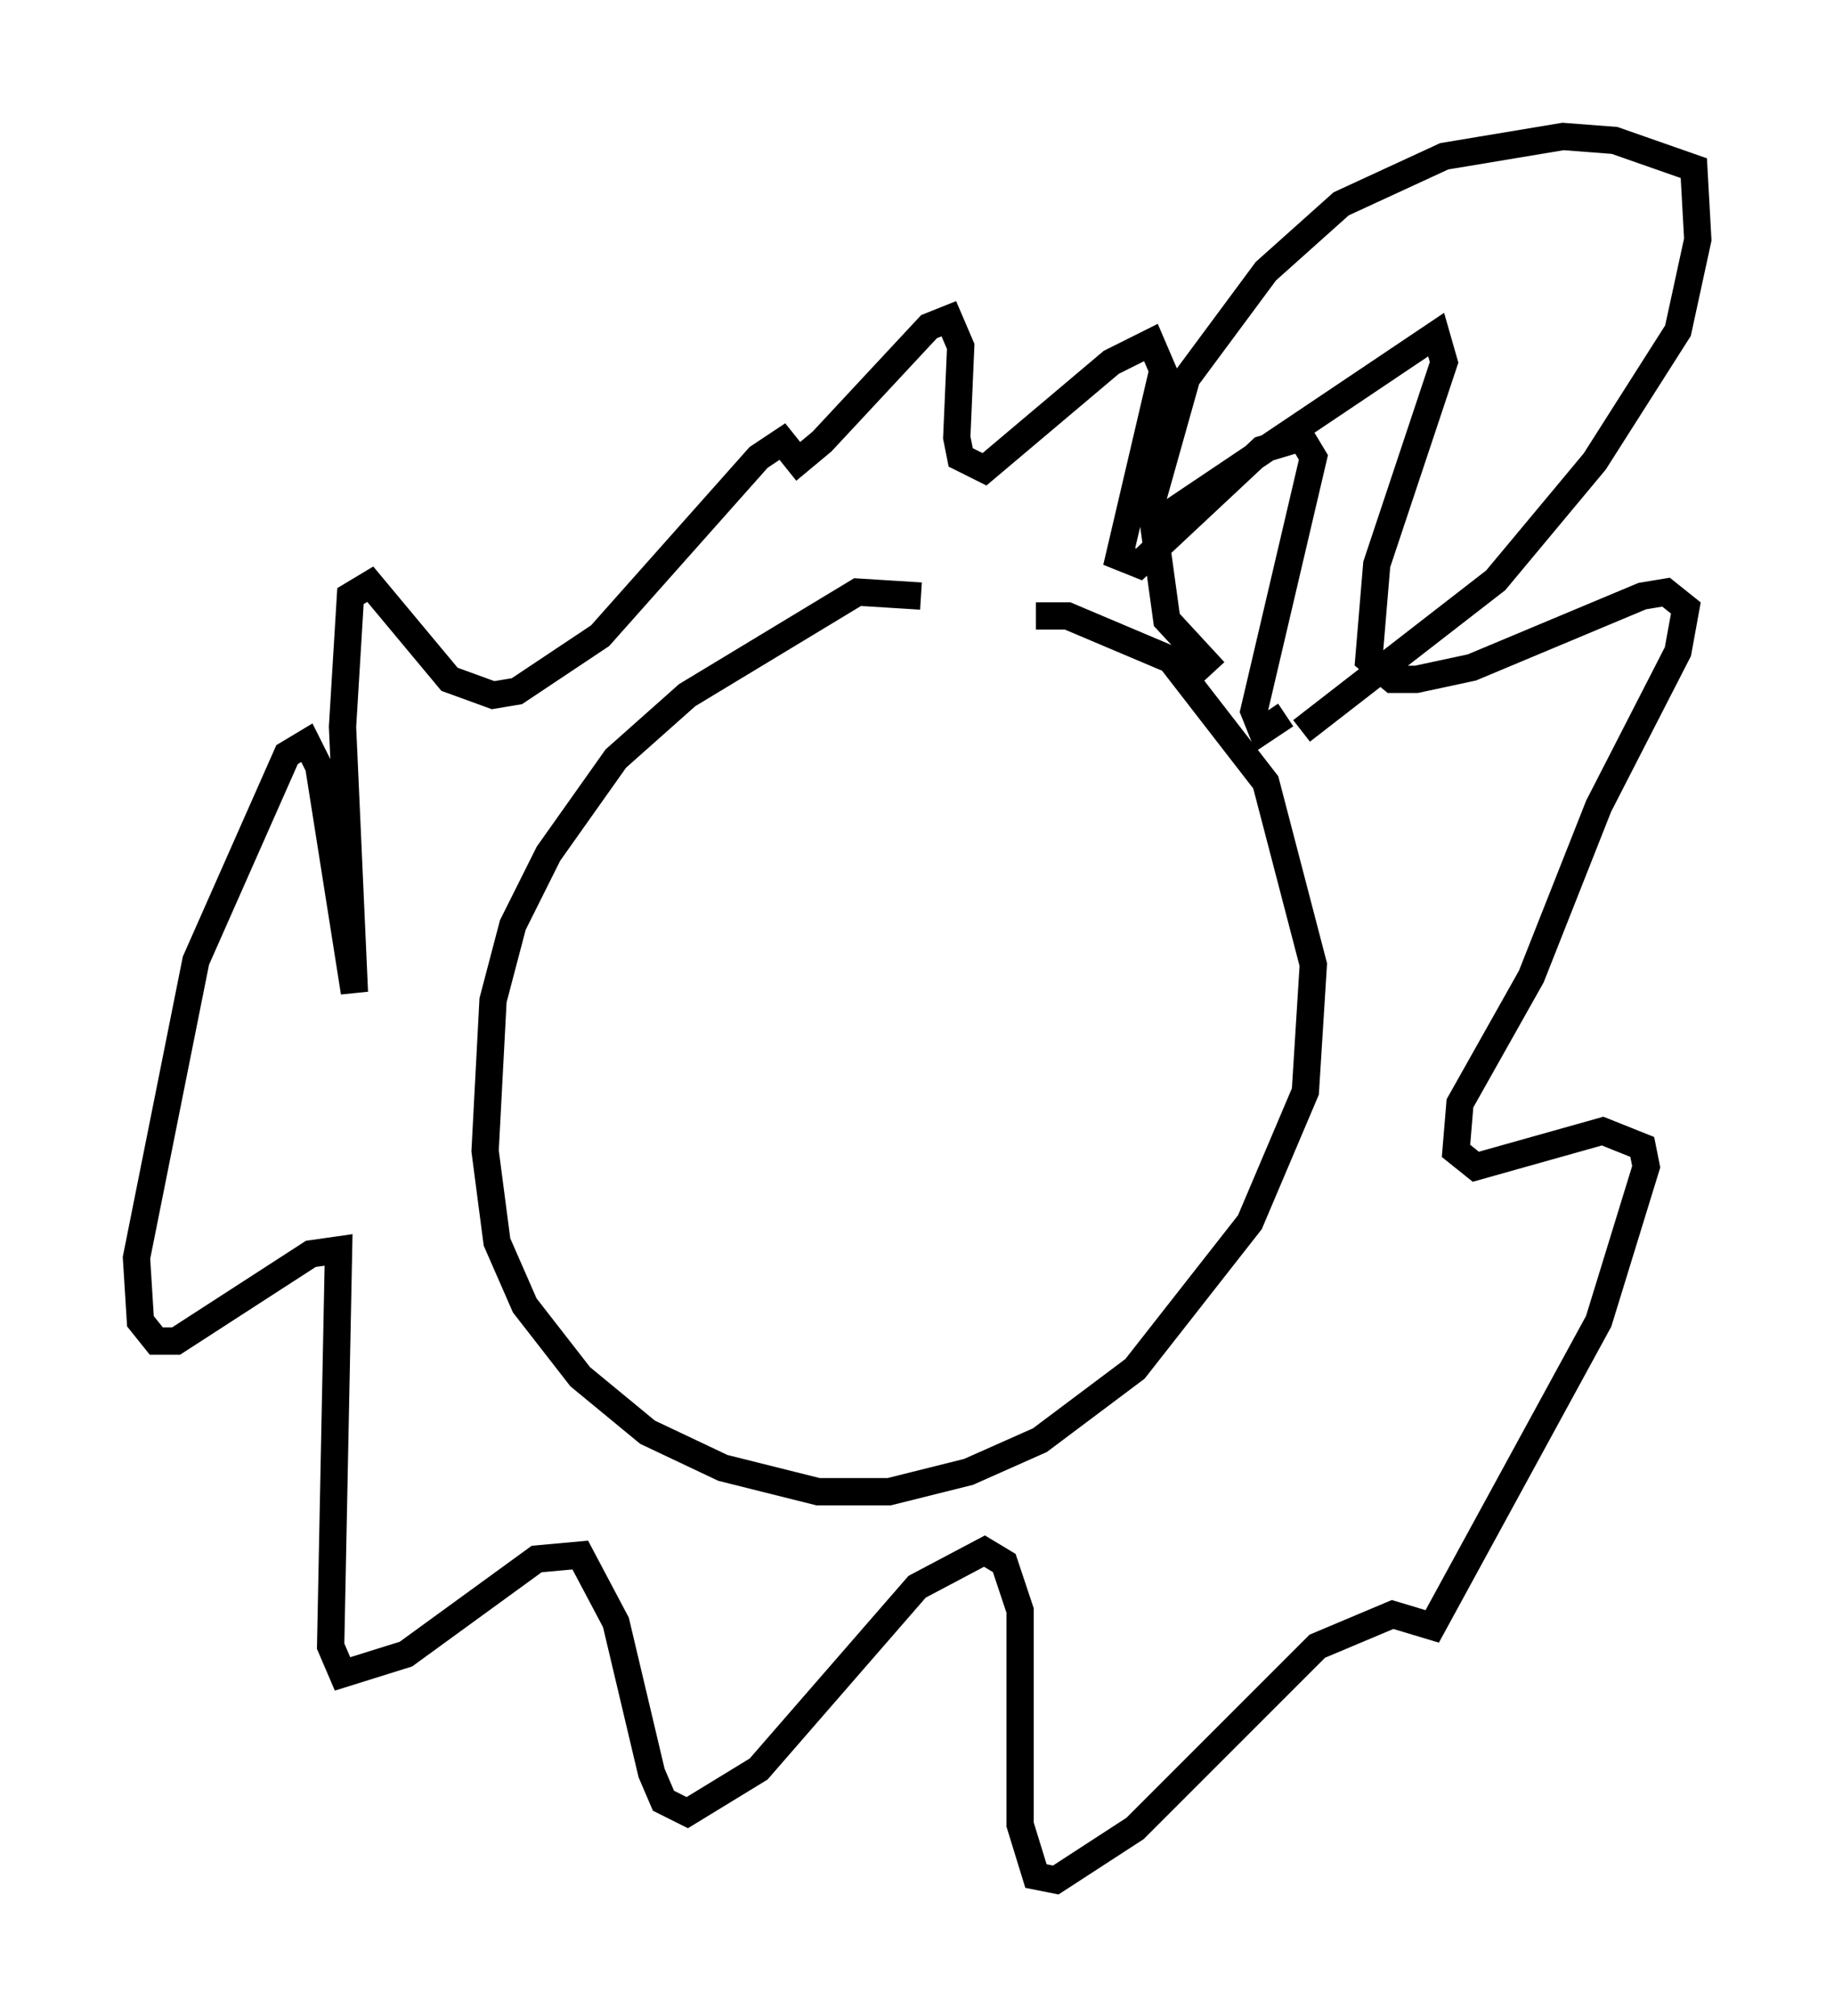 <?xml version="1.0" encoding="utf-8" ?>
<svg baseProfile="full" height="73.91" version="1.1" width="67.229" xmlns="http://www.w3.org/2000/svg" xmlns:ev="http://www.w3.org/2001/xml-events" xmlns:xlink="http://www.w3.org/1999/xlink"><defs /><rect fill="white" height="73.91" width="67.229" x="0" y="0" /><path d="M34.922, 22.43 m-1.162, -0.581 l-2.324, -0.145 -6.246, 3.777 l-2.615, 2.324 -2.469, 3.486 l-1.307, 2.615 -0.726, 2.76 l-0.291, 5.52 0.436, 3.341 l1.017, 2.324 2.034, 2.615 l2.469, 2.034 2.76, 1.307 l3.486, 0.872 2.615, 0.0 l2.905, -0.726 2.615, -1.162 l3.486, -2.615 4.212, -5.374 l2.034, -4.793 0.291, -4.648 l-1.743, -6.682 -3.486, -4.503 l-3.777, -1.598 -1.162, 0.0 m4.503, -3.486 l10.168, -6.827 0.291, 1.017 l-2.469, 7.408 -0.291, 3.486 l0.872, 0.726 0.872, 0.0 l2.034, -0.436 6.246, -2.615 l0.872, -0.145 0.726, 0.581 l-0.291, 1.598 -2.905, 5.665 l-2.469, 6.246 -2.615, 4.648 l-0.145, 1.743 0.726, 0.581 l4.648, -1.307 1.453, 0.581 l0.145, 0.726 -1.743, 5.665 l-6.101, 11.184 -1.453, -0.436 l-2.76, 1.162 -6.682, 6.682 l-2.905, 1.888 -0.726, -0.145 l-0.581, -1.888 0.0, -7.844 l-0.581, -1.743 -0.726, -0.436 l-2.469, 1.307 -5.81, 6.682 l-2.615, 1.598 -0.872, -0.436 l-0.436, -1.017 -1.307, -5.52 l-1.307, -2.469 -1.598, 0.145 l-4.793, 3.486 -2.324, 0.726 l-0.436, -1.017 0.291, -14.525 l-1.017, 0.145 -4.939, 3.196 l-0.726, 0.0 -0.581, -0.726 l-0.145, -2.324 2.179, -10.894 l3.341, -7.553 0.726, -0.436 l0.436, 0.872 1.307, 8.279 l-0.436, -9.732 0.291, -4.793 l0.726, -0.436 2.905, 3.486 l1.598, 0.581 0.872, -0.145 l3.05, -2.034 5.81, -6.536 l0.872, -0.581 0.581, 0.726 l0.872, -0.726 3.922, -4.212 l0.726, -0.291 0.436, 1.017 l-0.145, 3.341 0.145, 0.726 l0.872, 0.436 4.648, -3.922 l1.453, -0.726 0.436, 1.017 l-1.598, 6.827 0.726, 0.291 l4.503, -4.212 1.453, -0.436 l0.436, 0.726 -2.179, 9.296 l0.291, 0.726 0.872, -0.581 m-2.615, -1.598 l-1.743, -1.888 -0.581, -4.212 l1.307, -4.648 2.905, -3.922 l2.76, -2.469 3.777, -1.743 l4.358, -0.726 1.888, 0.145 l2.905, 1.017 0.145, 2.615 l-0.726, 3.341 -3.05, 4.793 l-3.631, 4.358 -7.117, 5.52 " fill="none" stroke="black" stroke-width="1" /></svg>